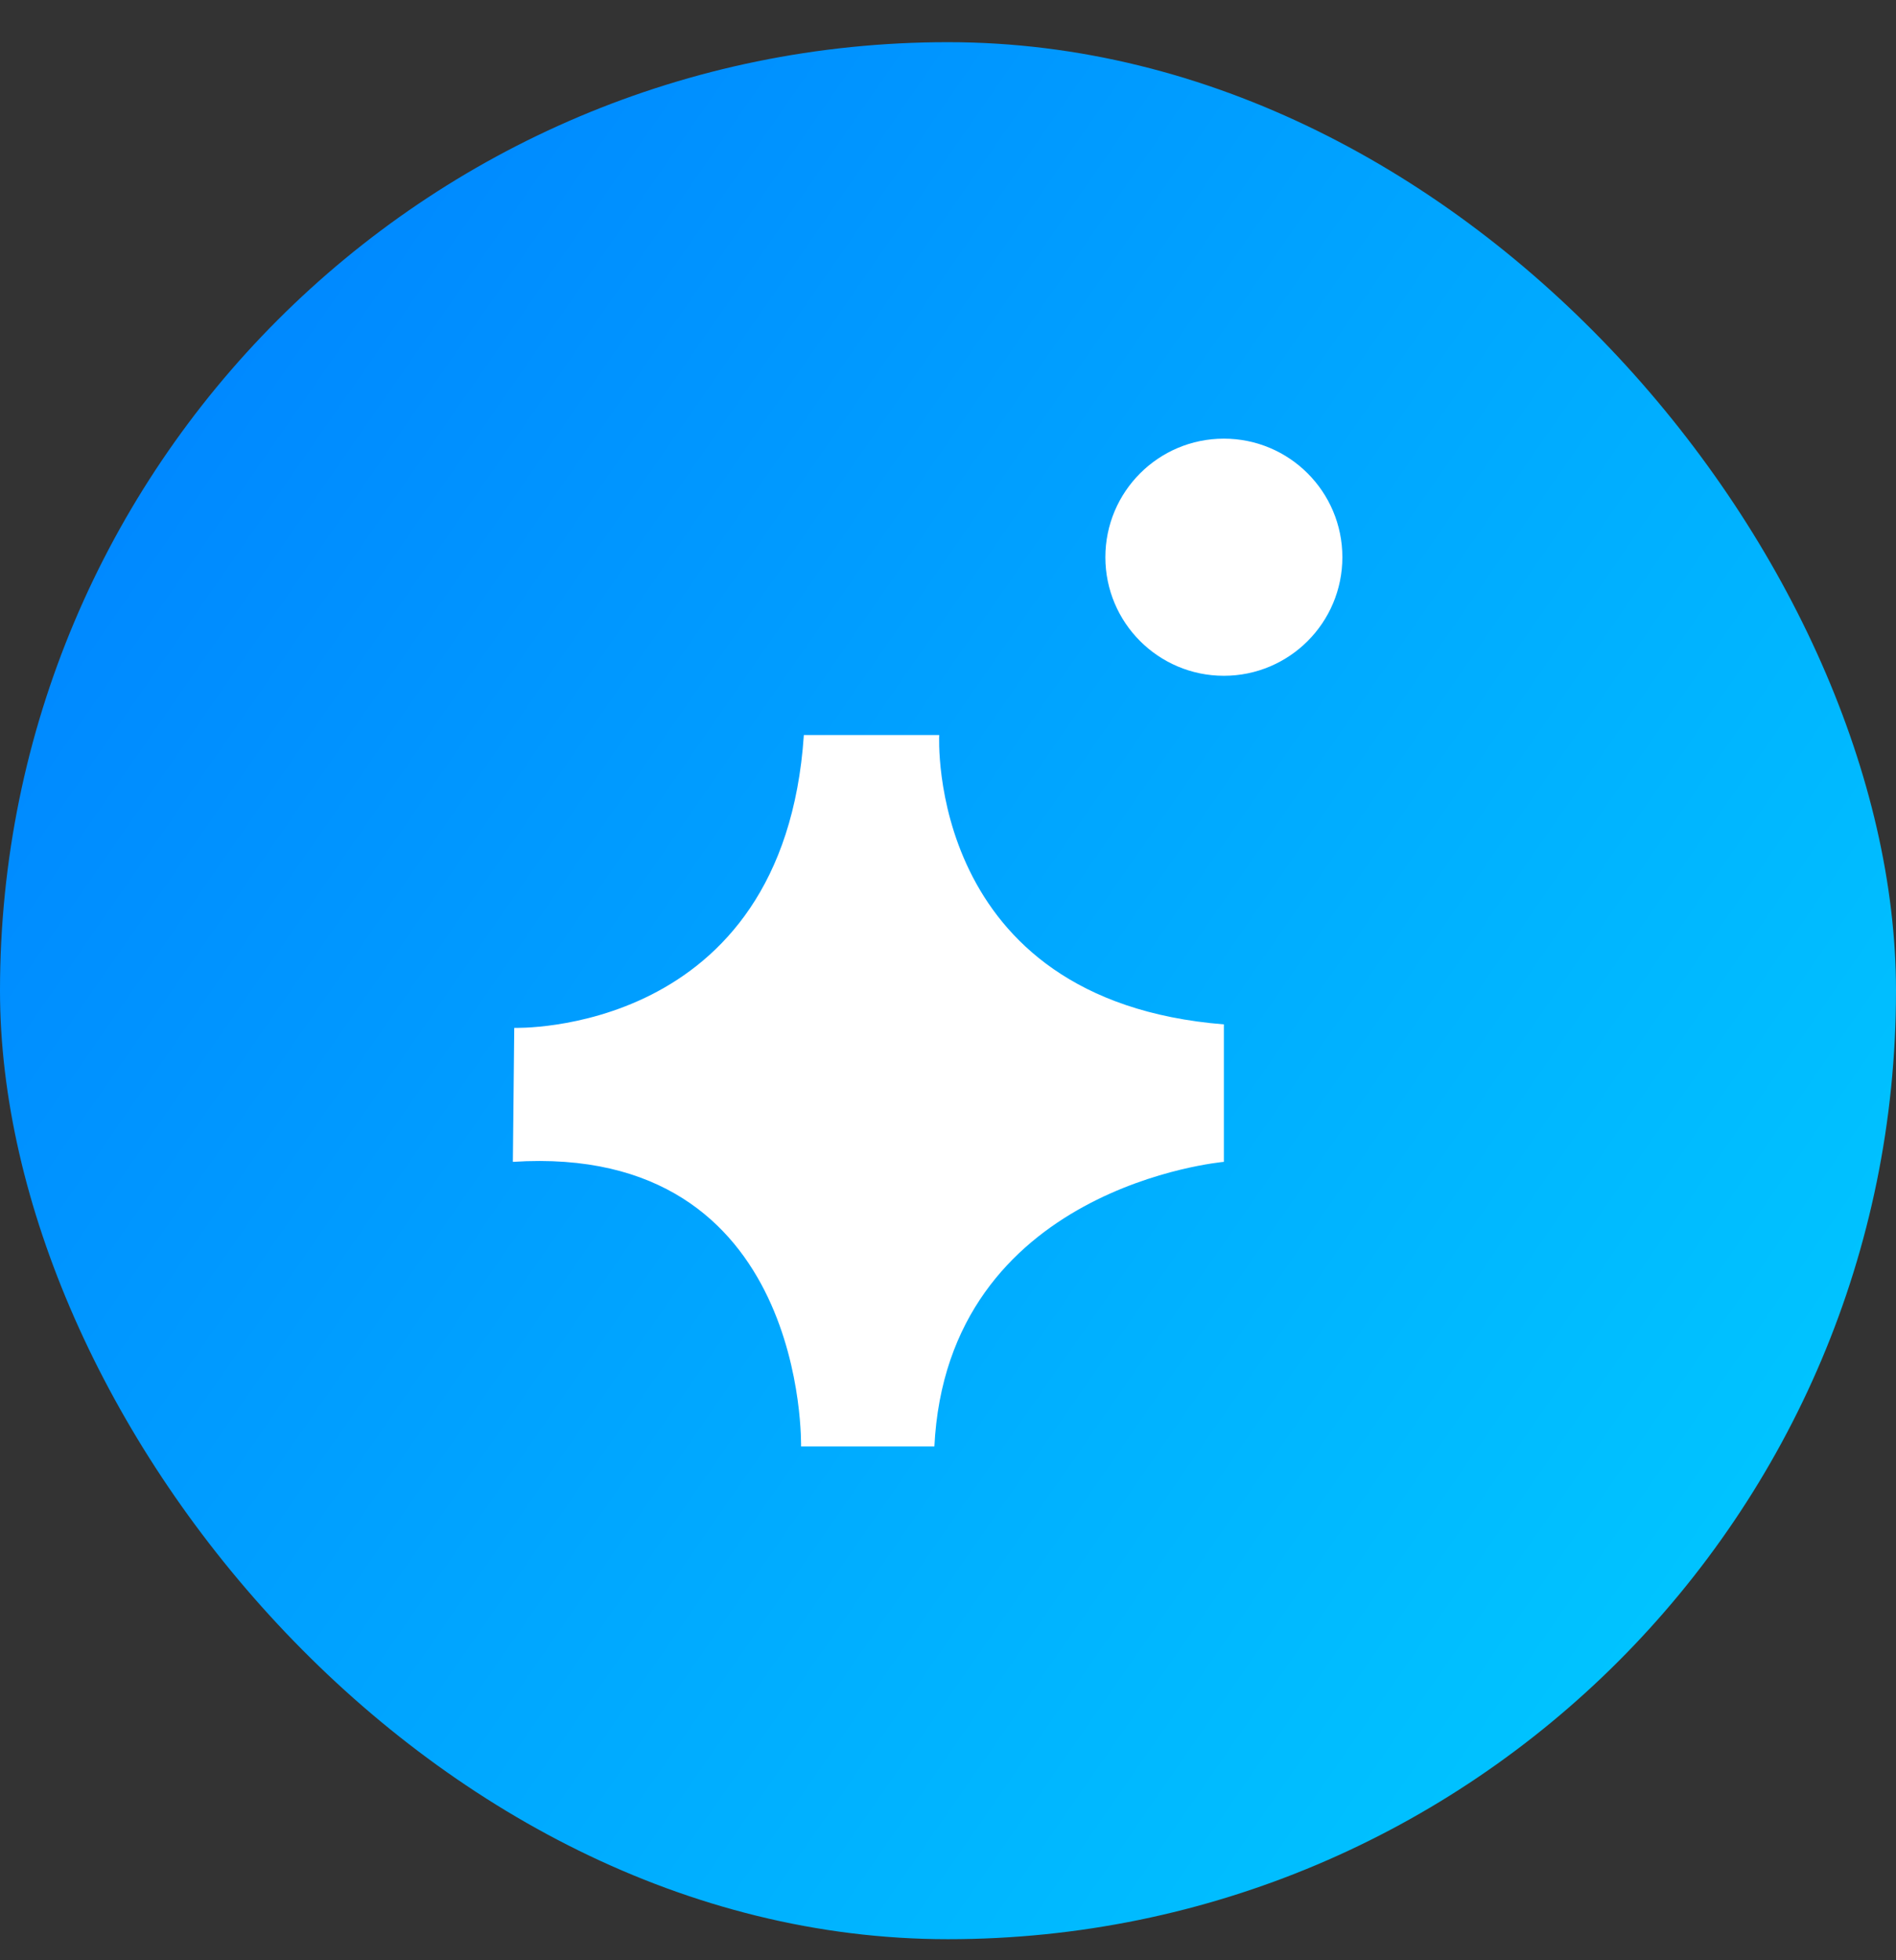 <svg width="30" height="31" viewBox="0 0 30 31" fill="none" xmlns="http://www.w3.org/2000/svg">
<rect x="0" y="0" width="30" height="31" fill="#333333" stroke="none"/>
<rect y="0.667" width="30" height="30" rx="15" fill="url(#paint0_linear_1087_2984)"/>
<g clip-path="url(#clip0_1087_2984)">
<path d="M8.137 16.255C8.137 16.255 12.4 16.396 12.719 11.624H14.861C14.861 11.624 14.641 15.82 19.365 16.2V18.374C19.365 18.374 14.982 18.755 14.784 22.885H12.675C12.675 22.885 12.795 18.07 8.115 18.374L8.137 16.255Z" fill="white"/>
</g>
<circle cx="19.365" cy="8.812" r="1.875" fill="white"/>
<defs>
<linearGradient id="paint0_linear_1087_2984" x1="56.05" y1="23.167" x2="10.831" y2="-8.198" gradientUnits="userSpaceOnUse">
<stop stop-color="#00F0FF"/>
<stop offset="1" stop-color="#0085FF"/>
</linearGradient>
<clipPath id="clip0_1087_2984">
<rect width="11.25" height="11.25" fill="white" transform="translate(8.115 11.624)"/>
</clipPath>
</defs>
</svg>
